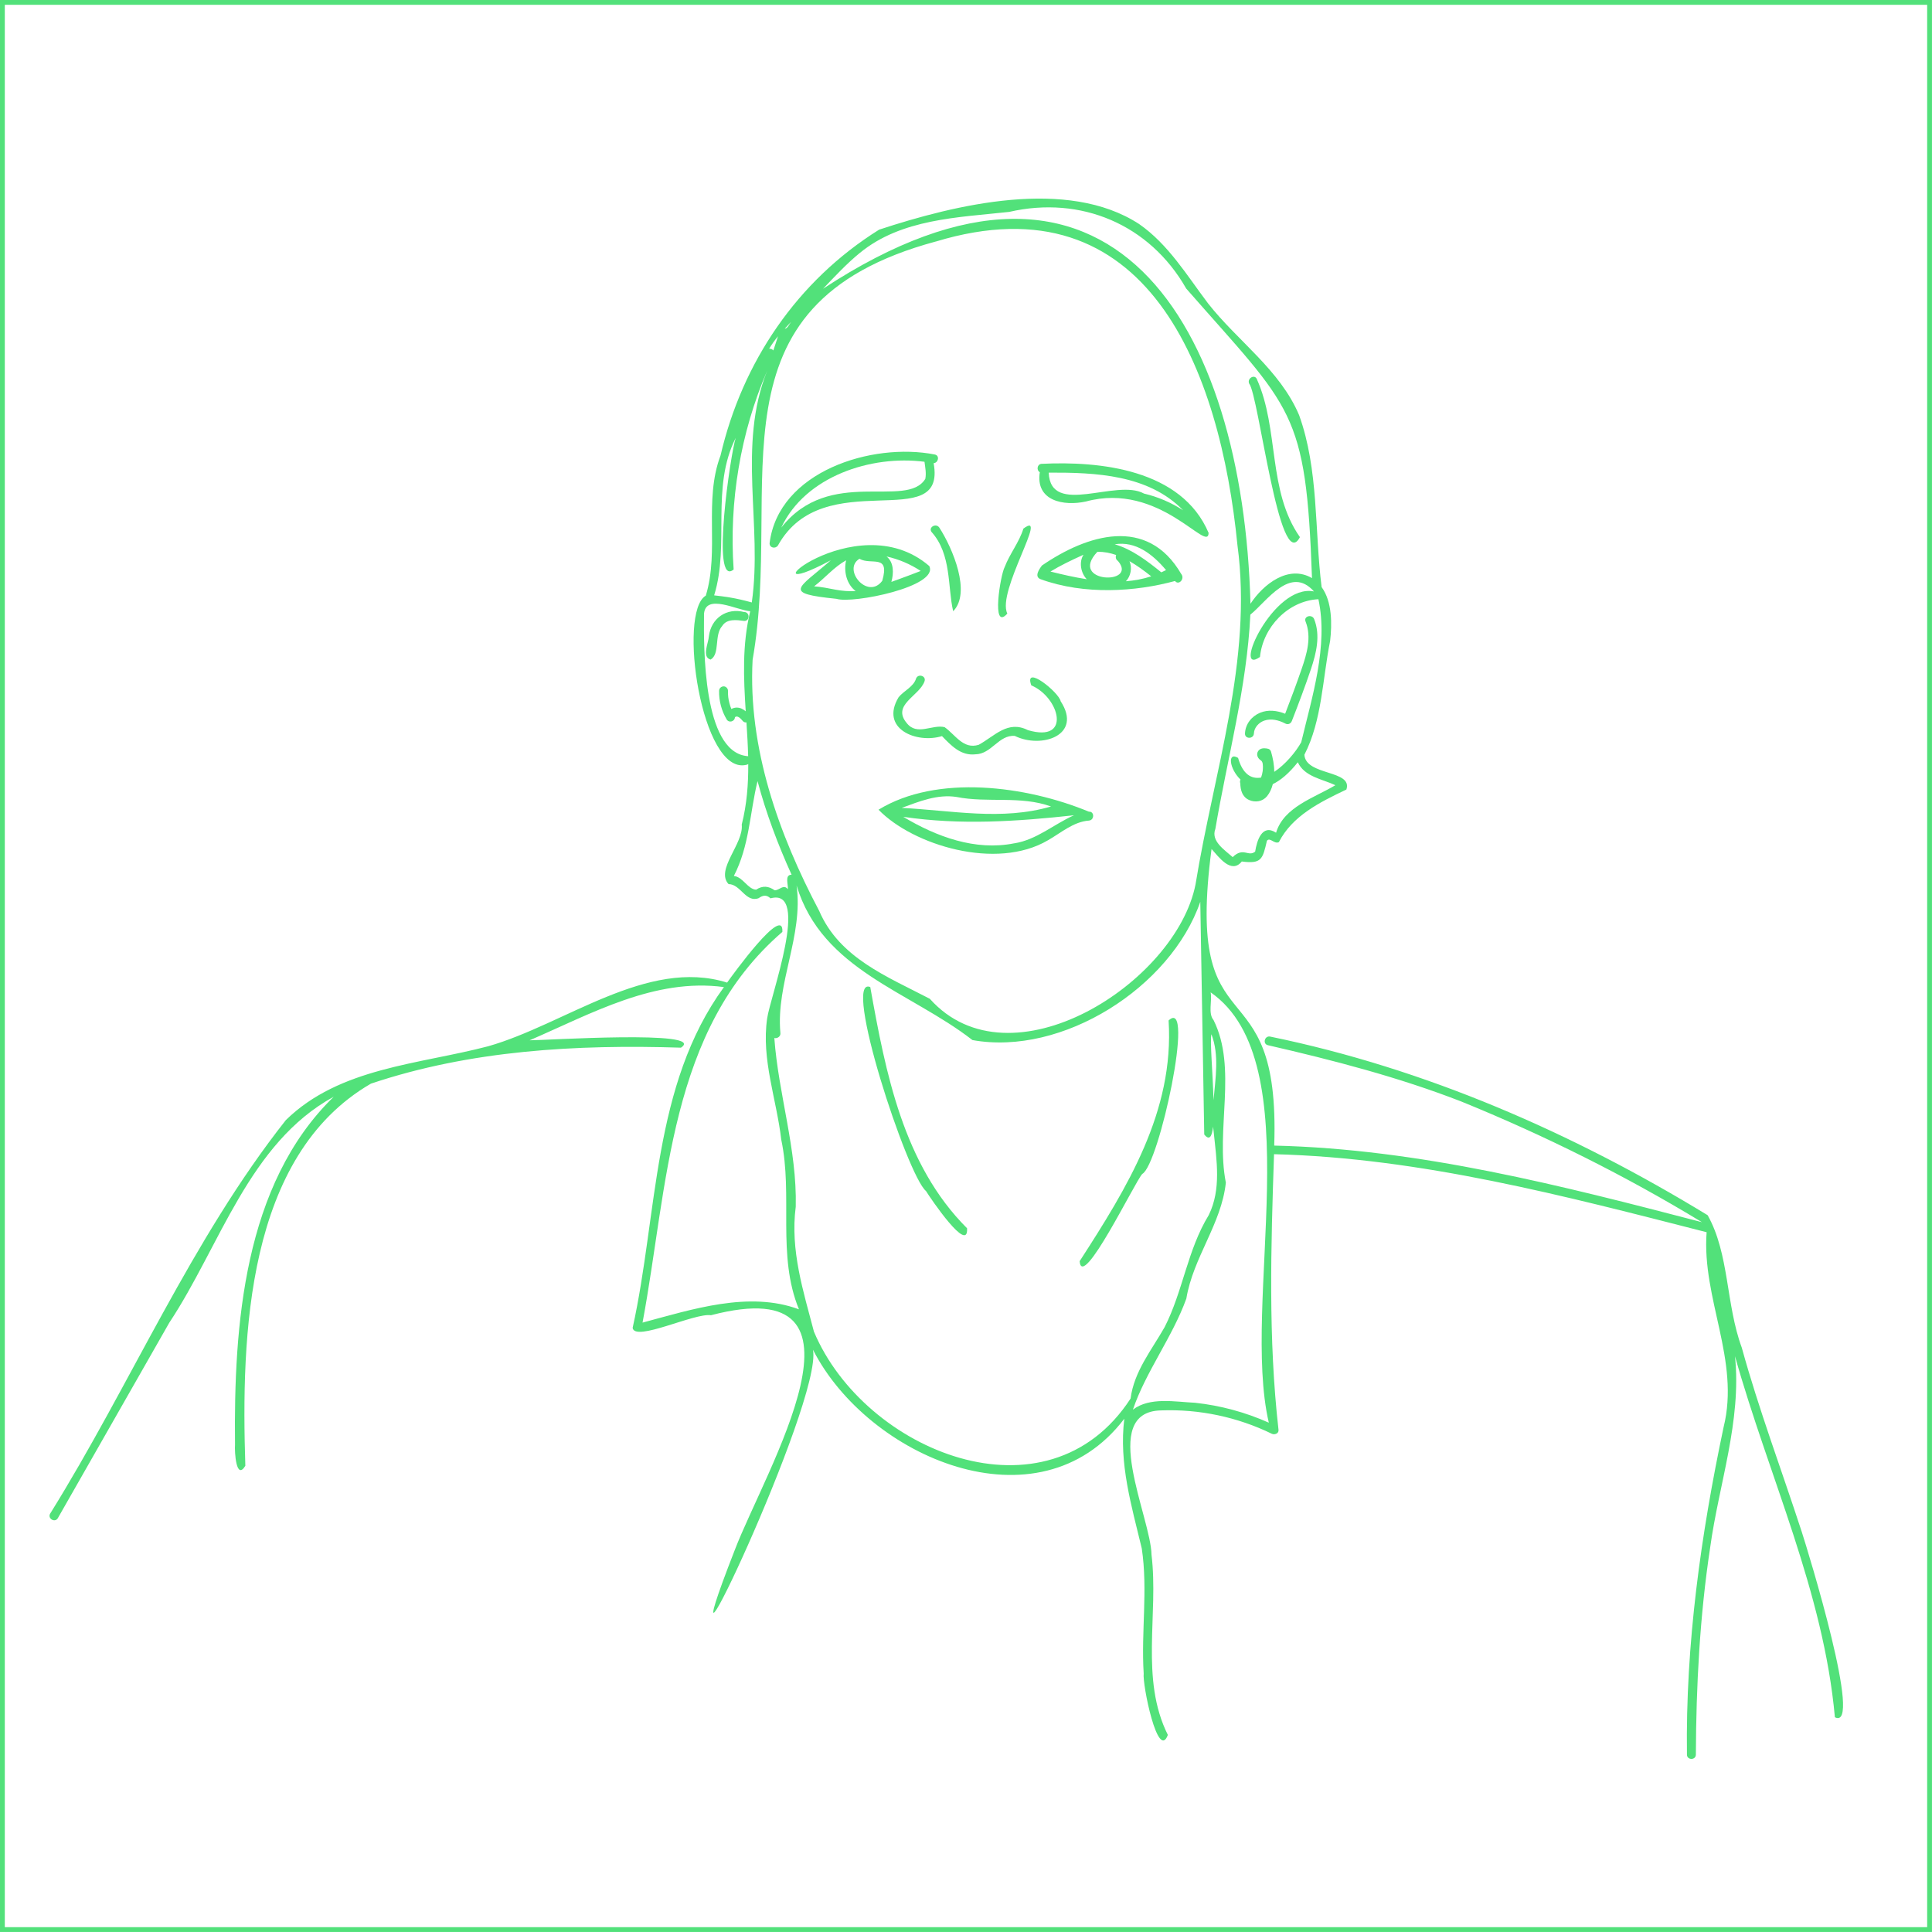 <?xml version="1.0" encoding="UTF-8"?>
<svg id="Layer_1" data-name="Layer 1" xmlns="http://www.w3.org/2000/svg" viewBox="0 0 659.12 659.12">
  <defs>
    <style>
      .cls-1 {
        fill: #52e17a;
        stroke-width: 0px;
      }

      .cls-2 {
        fill: none;
        stroke: #52e17a;
        stroke-miterlimit: 10;
        stroke-width: 1.64px;
      }
    </style>
  </defs>
  <rect class="cls-2" x=".82" y=".82" width="657.47" height="657.47"/>
  <path class="cls-1" d="M329.92,419.03c-21.78-21.72-27.8-53.15-33.02-82.29-9.81-4.14,12.63,64.41,19.01,69.59,1.51,2.46,14.56,21.69,14.01,12.7Z"/>
  <path class="cls-1" d="M398.68,348.14c1.96,31.07-14.17,57.08-30.35,82.13.8,10.29,18.84-27.03,21.36-29.77,5.72-2.96,18.2-60.94,8.99-52.36Z"/>
  <g>
    <path class="cls-1" d="M250.82,244.62s-.02.01-.03.02c0,0,0,0,0,.01.05-.02.12-.06.04-.03Z"/>
    <path class="cls-1" d="M250.75,244.68c-.04.19-.02.09.03-.03,0,0,0,0-.01,0,0,0-.01.02-.02.02Z"/>
    <path class="cls-1" d="M250.75,244.66s0,0,.01,0c0,0,0,0,0,0,0,0-.01,0-.02.01,0,0,0,0,0,0,0,0,0,0,0,0,0,0,0,0,0,0,0,0,0,0,0,0,0,0,0,0,0,0,0,0,0,.01,0,.02,0,0,0,0,0,0,0,0,0-.01,0-.02Z"/>
    <path class="cls-1" d="M614.58,522.29c-6.79-20.85-14.53-41.4-20.36-62.54-5.46-14.81-4.21-31.95-11.64-45.17-46.03-28.09-96.2-50.04-149.22-60.93-1.9-.44-2.71,2.49-.81,2.93,22.3,5.13,44.51,10.88,65.88,19.17,28.34,11.51,56.14,25.36,82.2,41.21-47.81-12.45-96.26-24.97-145.92-26.13,2.2-63.88-30.74-30.34-21.38-101.19,2.49,2.77,6.74,8.69,10.32,4.27,6.75.87,7.11-.78,8.57-7.07,1.03-1.34,2.53,1.25,4.08.46,4.58-8.95,13.89-13.59,23.03-17.94,2.27-6.74-13.86-4.64-14.33-11.86,6.04-11.7,6.19-25.96,8.78-38.83.66-5.71.74-13.39-2.9-18.38-2.45-19.5-.95-39.99-7.68-58.67-6.54-15.46-20.96-25.23-31.06-38.11-7.22-9.54-13.52-20.13-23.54-27.09-24.47-15.92-62.63-6.64-88.68,1.93-27.96,17.47-46.65,45.12-54.1,77.03-5.82,15.46-.31,32.37-5.03,47.83-9.65,5.59-1.5,61.24,13.75,57.74.29-.04.53-.14.73-.28.04,6.87-.47,13.75-2.22,20.63.73,6.53-9.05,15.37-4.5,20.32,4.12,0,5.85,6.43,10.25,4.81,1.48-1.03,2.66-1.25,4.07.05,13.79-3.81-.16,33.67-1.15,40.97-2.04,13.94,3.23,27.6,4.81,41.36,4.07,19.13-1.54,39.46,6.04,57.88-17.06-6.36-36.48.02-53.36,4.53,8.73-46.63,8.87-99.83,47.7-133.29.59-9.65-17.04,14.75-18.85,17.29-27.29-8.52-55.38,14.31-81.51,21.72-23.57,6.2-50.68,7.23-69.02,25.18-32.25,40.84-52.93,90.1-80.42,134.27-.97,1.7,1.66,3.23,2.63,1.53,12.67-22.22,25.34-44.44,38.01-66.66,17.35-26.15,27.15-61.26,56.1-77.1-30.72,29.87-34.11,78.09-33.67,118.69-.19,2.48.39,12.38,3.52,7.21-1.42-44.28.27-105.69,42.85-130.37,33.98-11.4,70.11-13.4,105.76-12.27,9.35-6.14-47.28-2.45-51.64-2.51,21.03-9.06,42.62-21.35,66.31-18.16-24.45,33.53-22.51,77.23-31.15,116.27.76,4.89,21.22-5.21,26.72-4.32,60.25-15.76,18.45,53.06,8.12,80.11-27.15,69.53,30.14-51.03,26.68-68.34,18.66,36.61,76.95,62.02,106.22,23.54-1.9,15.24,2.46,29.67,5.96,44.28,2.12,14.12-.25,28.43.65,42.62-.48,3.76,4.86,30.06,8.24,20.97-9.55-19.16-3.1-41.07-5.57-61.45-.2-12.74-18.17-48.83,3.26-49.26,13-.5,26.1,2.27,37.78,7.97.92.45,2.42-.07,2.29-1.31-3.55-31.24-2.59-62.72-1.53-94.07,50.26,1.28,99.16,14.25,147.58,26.62-1.7,22.65,11.49,43.67,5.78,66.55-7.76,36.75-12.99,74.01-12.49,111.67,0,1.95,3.03,1.96,3.04,0,.1-23.6,1.34-47.25,4.87-70.6,2.98-21.71,10.77-43.19,8.48-65.31,11.51,40.98,30.22,80.35,34.08,123.16,9.75,4.97-9.03-56.26-11.41-63.59ZM429.85,224.12c1.02-10.2,9.61-19.18,19.94-19.69,3.42,15.92-2.19,33.38-5.86,48.78-1.93,3.45-5.48,7.65-9.21,10.11,0-2.32-.45-4.65-1.09-6.87-.21-.7-.75-1.03-1.32-1.06-.06-.02-.12-.04-.18-.05-1.06-.15-2.26-.09-2.91.92-.64,1-.27,2.18.59,2.9.35.29.52.34.68.59.19.3.23.45.31.89.04.21.06.53.06.9,0,.5-.02,1.01-.08,1.51-.1.75-.3,1.5-.55,2.22-3.27.58-6.23-1.05-7.85-6.71-3.72-2.21-3,3.72.84,7.41-.17.3-.24.67-.13,1.11,0,.03.03.06.04.09.06,2.38.65,4.71,3.02,5.76,2.11.94,4.61.53,6.11-1.29.97-1.18,1.59-2.63,1.97-4.13,2.58-1.24,5.44-3.57,8.53-7.46,2.28,4.96,8.35,5.73,12.82,7.83-7.2,4.31-17.59,7.4-20.24,16.21-4.82-3.17-6.56,2.81-7.13,6.44-2.37,1.94-4-1.69-7.67,1.88-2.75-2.45-7.52-5.46-5.91-9.61,4.13-24.31,10.76-48.44,11.94-73.11,5.58-4.46,13.63-17,21.71-7.91-13.9-2.81-28.12,29.12-18.42,22.35ZM293.34,86.29c14.19-11.66,33.52-12.09,50.96-14,24.46-5.62,47.9,4.25,60.39,26.16,36.28,41.43,40.87,41.15,42.91,98.78-8.02-4.7-16.64,2.1-20.99,8.75-2.52-94.35-47.16-172.32-145.82-107.47,4.04-4.22,8.03-8.53,12.55-12.23ZM319.24,82.41c72.46-21.99,97.08,44.35,102.93,103.6,5.24,39.08-8.1,77.38-14.29,115.63-6.59,33.74-63.21,69.84-90.66,39.11-14.45-7.56-30.82-13.88-37.74-29.98-13.85-26.23-24.32-55.64-22.72-85.68,10.59-60.25-17.36-121.13,62.47-142.69ZM269.9,109.79c-.69.89-1.25,2.35-2.17,2.34.72-.78,1.44-1.56,2.17-2.34ZM265.43,114.72c-.54,1.61-1.07,3.22-1.59,4.84-.36-.42-.92-.67-1.43-.59.89-1.5,1.91-2.9,3.02-4.25ZM251,149.39c-1.7,4.95-8.63,51.44-.71,44.9-1.6-23.13,2.3-46.58,11.47-67.89-10.33,25.77-1.52,52.81-5.28,79.13-2.52-.71-5.07-1.3-7.66-1.73-1.72-.29-3.44-.49-5.18-.69,5.41-17.5-1.24-36.65,7.36-53.72ZM254.55,257.91c-14.7-1.95-14.49-36.57-14.37-48.52.61-7.01,11.32-1.17,15.76-.86-2.78,11.47-2.25,22.83-1.53,34.13-.91-.76-1.98-1.31-3.19-1.26-.61.02-1.2.2-1.71.48-.25-.6-.46-1.22-.65-1.94-.4-1.52-.53-2.65-.5-4.26.02-.79-.71-1.55-1.52-1.52-.84.04-1.5.67-1.52,1.52-.07,3.42.84,6.82,2.59,9.76.78,1.3,2.71.73,2.82-.71,0,0,0-.03.02-.05,0,0,0,0,0,.01,0,0,0,0,0-.01,0,0,0,0,0-.02,0,0,0,0,0,0,0,0,0,0,0,0h0s0,0,.01-.01c0,0,0,0,0-.01,0,0,0,0,0,.01,0,0,.02,0,.02-.01,0,0,0,0,0,0,0,0,0,0,.01,0,0,0,0,0,0,0,.01,0,.02-.01.03-.02.08-.04.15-.08.17-.09.08-.02.15-.05.23-.07,0,0,0,0,.01,0,.03,0,.13,0,.21,0,.07.01.17.03.19.04.03,0,.23.1.25.1.1.05.2.11.29.17.02.01.14.1.2.14.05.05.17.14.18.16.11.1.21.2.32.31.21.21.4.43.59.65.29.34.75.47,1.2.43.25,3.86.48,7.71.58,11.55-.19-.07-.42-.11-.68-.07ZM268.78,303.37c-1.48-1.89-2.83.39-4.49.36-2.1-1.45-4.1-1.68-6.33-.21-2.86-.13-4.47-4.34-7.6-4.68,5.33-10.29,5.41-21.4,8.08-32.36,2.92,10.96,6.94,21.61,11.62,31.94-2.47,0-1.09,3.38-1.28,4.94ZM277.7,454.37c-3.57-13.68-8.18-27.79-6.22-42.71.46-19.5-5.9-38.25-7.31-57.54.96.28,2.3-.51,2.06-1.84-1.52-16.88,7.9-33,5.53-50.17,8.78,28.88,38.59,36.08,60,52.72,30.63,5.54,67.62-17.92,77.73-47.17.45,26.46.9,52.91,1.35,79.37,1.77,2.25,2.64.73,3.01-2.66.06.69.14,1.38.24,2.06.96,9.38,2.62,19.3-1.72,28.12-7.28,11.89-8.77,25.93-15.05,38.22-4.46,7.86-10.43,15.13-11.61,24.36-28.38,43.65-90.82,18-108-22.76ZM413.29,352.84c2.73,7.16,1.38,14.86.72,22.49-.26-9.25-1.28-20.48-.72-22.49ZM407.77,478.57c-6.85-.3-15.46-2.07-21.27,2.35,4.38-12.92,13.45-24.68,18.23-37.88,2.31-14.03,12-25.51,13.48-39.57-3.57-18.15,4.01-39.04-4.21-55.49-1.9-2.23-.44-6.42-.97-9.43,34.36,23.91,10.26,105.77,19.84,146.81-7.97-3.55-16.43-5.85-25.12-6.79Z"/>
  </g>
  <path class="cls-1" d="M412.33,181.81c-9.22-21.74-37.19-24.57-57.1-23.56-1.47.2-1.64,2.25-.49,2.85-1.53,9.82,8.14,11.64,15.7,10,25.26-6.9,41.7,17.88,41.89,10.71ZM390.29,168.39c-9.43-5.25-31.9,8.06-32.51-7.15,16.03-.06,33.97.68,45.86,12.85-4.08-2.64-8.61-4.59-13.35-5.7Z"/>
  <path class="cls-1" d="M318.91,155.06c-21.37-4.23-53.37,5.76-56.36,30.3,0,1.59,2,1.95,2.83.77,15.63-28.22,57.65-3.35,53.14-28.12,1.6-.09,2.16-2.61.39-2.95ZM315.69,163.35c-6.44,10.51-32.64-4.38-49.15,16.64,8.18-17.49,30.69-24.83,48.86-22.45.24,1.9.66,3.89.28,5.81Z"/>
  <path class="cls-1" d="M317.02,193.1c-25.4-21.89-65.83,15.24-33.57-1.96-11.24,9.81-16.65,11.25,1.93,13.16,5.52,1.77,35.11-4.21,31.64-11.21ZM300.99,198.15c-4.94,6.64-13.74-3.89-7.78-7.52,3.98,2.33,10.48-1.87,7.78,7.52ZM285.04,201.17c-2.42-.45-4.85-.98-7.3-1.13,3.72-2.85,6.78-6.58,10.92-8.89-.87,3.73.12,8.13,3.26,10.5-2.29.14-4.56-.05-6.88-.48ZM305.67,197.95c-.52.19-1.05.38-1.57.57.82-2.86.91-6.69-1.66-8.68,4.14.92,8.1,2.6,11.67,4.95-2.8,1.08-5.61,2.14-8.44,3.17Z"/>
  <path class="cls-1" d="M403,195.84c-11.6-19.98-32.17-13.44-47.52-2.92-.91,1.19-2.74,3.8-.5,4.67,15.08,5.49,32.46,4.27,45.88.62,1.29,1.63,3.43-.75,2.15-2.37ZM381.4,191.37c7.08,8.32-17.15,7.62-7.01-3.13,2.22-.02,4.35.39,6.4,1.1-.27.69-.16,1.55.61,2.03ZM369.07,189.51c.19-.09.38-.17.57-.25-1.64,2.56-.86,6.31,1.12,8.35-4.19-.65-8.35-1.61-12.39-2.62,3.45-2.1,7.07-3.82,10.71-5.48ZM384.11,198.3c1.66-1.71,2.21-4.6,1.23-6.85,2.58,1.47,5.05,3.29,7.41,5.17-2.83.93-5.71,1.45-8.64,1.68ZM396.19,195.26c-4.84-3.94-10.09-7.91-15.9-9.57,7.14-1.17,12.94,3.37,17.52,8.8-.53.28-1.08.52-1.62.77Z"/>
  <path class="cls-1" d="M320.42,179.95c-1.12-1.58-3.76-.07-2.62,1.53,6.87,7.62,5.45,18.74,7.38,27.04,6.24-6.28-.14-21.44-4.75-28.57Z"/>
  <path class="cls-1" d="M349.14,180.34c-1.43,4.67-4.64,8.53-6.37,13.08-1.42,2.48-4.72,22.2.89,15.91-3.74-7.49,14.48-35.73,5.48-28.99Z"/>
  <path class="cls-1" d="M361.86,239.26c-.5-3-12.72-12.87-10.02-5.43,9.53,3.97,13.96,19.72-1.17,15.26-6.89-3.48-11.3,2.02-16.77,5-5.27,1.67-7.99-3.45-11.64-6.01-4.2-1.05-9.39,3.1-12.92-1.4-5.23-6.26,4.35-9.18,6.09-14.3.59-1.87-2.34-2.67-2.93-.81-.88,2.77-4.2,4.13-5.94,6.31-6.46,10.77,6.16,15.91,14.81,13.25,3.13,3.24,6.45,6.78,11.4,6.21,5.52-.07,7.95-6.71,13.43-6.28,9.08,4.48,23.23-.18,15.66-11.82Z"/>
  <path class="cls-1" d="M371.48,276.91c-21.28-8.81-51.81-12.88-71.76-.67,11.75,12.12,40.22,20.8,57.81,10.42,4.42-2.51,8.67-6.32,13.95-6.71,1.94-.14,1.95-3.18,0-3.04ZM326.31,271.89c10.66,2.12,21.81-.52,32.26,3.25-16.78,4.91-33.9,1.34-50.94.48,6.07-2.24,12.19-4.73,18.68-3.73ZM345.98,287.71c-13.29,2.65-26.54-2.28-37.82-9.04,19.63,2.9,38.88,1.57,58.24-.53-6.88,3.05-12.73,8.38-20.41,9.58Z"/>
  <path class="cls-1" d="M443.48,183.25c-11.1-15.83-7.01-36.77-14.7-53.92-.77-1.79-3.39-.24-2.62,1.53,3.24,3.79,10.35,65.67,17.32,52.39Z"/>
  <path class="cls-1" d="M253.91,208.81c-6-1.57-11.31,2.1-12.06,8.24-.14,2.28-2.53,7.15.59,7.97,3.29-1.91,1.13-8.39,3.96-11.48,1.59-2.53,4.95-2.04,7.51-1.7,1.95.05,1.97-3.02,0-3.04Z"/>
  <path class="cls-1" d="M448.33,211.21c-.72-1.79-3.65-1.01-2.93.81,2.14,5.36.43,11.07-1.36,16.27-1.76,5.11-3.65,10.17-5.6,15.21-2.76-1.11-5.84-1.5-8.65-.3-2.87,1.23-4.92,3.89-5.05,7.04-.08,1.95,2.95,1.95,3.04,0,.09-2.03,1.65-3.73,3.52-4.39,2.4-.85,5.04-.14,7.21,1,.94.49,1.87.03,2.23-.91,2.29-5.86,4.51-11.75,6.52-17.71,1.82-5.43,3.28-11.49,1.07-17.03Z"/>
</svg>